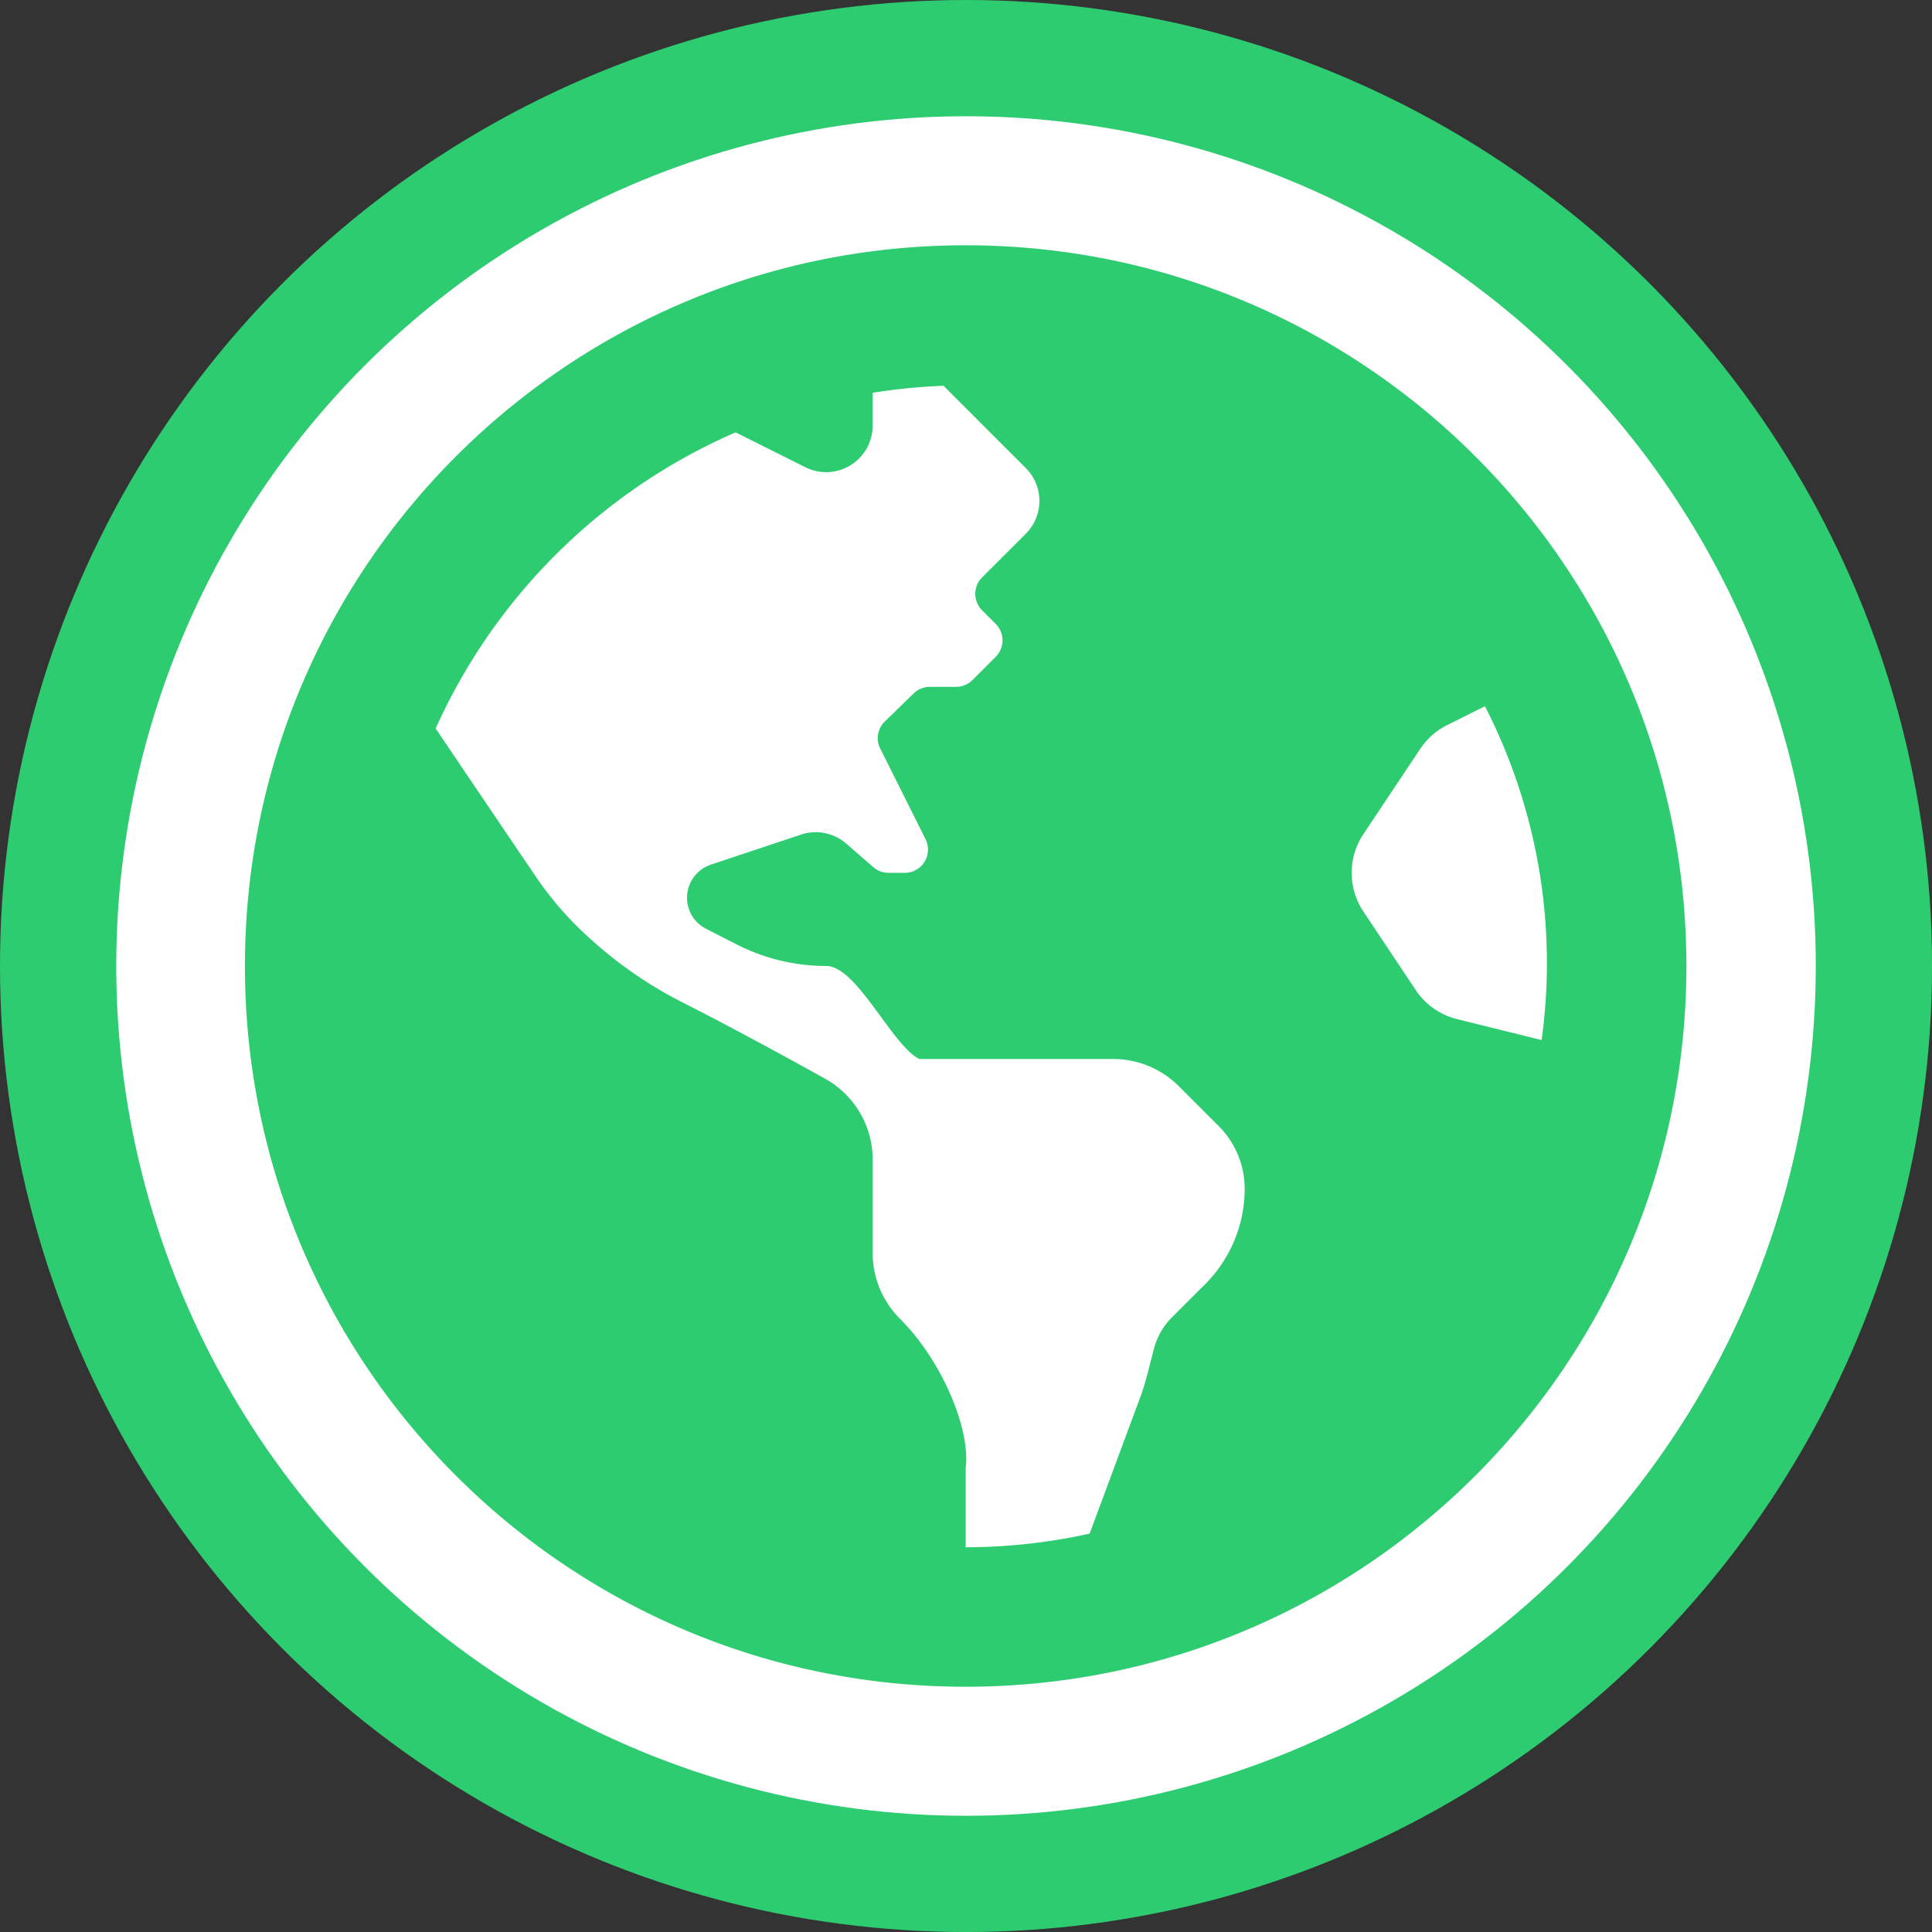 <svg xmlns="http://www.w3.org/2000/svg" viewBox="0 0 664.79 664.79"><rect x="0" y="0" width="664.79" height="664.79" fill="#333333" stroke="none"/><defs><style>.cls-1{fill:#fff;stroke:#2ecc71;stroke-miterlimit:10;stroke-width:40px;}.cls-2{fill:#2ecc71;}</style></defs><title>Asset 12</title><g id="Layer_2" data-name="Layer 2"><g id="Murica"><circle class="cls-1" cx="332.4" cy="332.4" r="312.4"/><path class="cls-2" d="M332.28,84.4c-137,0-248,111-248,248s111,248,248,248,248-111,248-248S469.25,84.4,332.28,84.4ZM414.57,442c-3.9,3.88-8,7.95-11.31,11.28A23.9,23.9,0,0,0,397.09,464c-1.51,5.66-2.73,11.38-4.77,16.87l-17.39,46.85a199.85,199.85,0,0,1-42.65,4.69V505c1.69-12.62-7.64-36.26-22.63-51.25a32,32,0,0,1-9.37-22.63v-32a31.89,31.89,0,0,0-16.46-28c-14.37-8-34.81-19.06-48.81-26.11a144.16,144.16,0,0,1-31.65-21.75l-.8-.72a115.13,115.13,0,0,1-18.06-20.74c-9.38-13.77-24.66-36.42-34.59-51.14a201.09,201.09,0,0,1,103.2-101.89l24,12a16,16,0,0,0,23.16-14.31v-11.3a199.85,199.85,0,0,1,24.39-2.42l28.3,28.3a16,16,0,0,1,0,22.63l-4.69,4.68-10.34,10.34a8,8,0,0,0,0,11.31l4.69,4.69a8,8,0,0,1,0,11.31l-8,8a8.05,8.05,0,0,1-5.66,2.34h-9a8,8,0,0,0-5.58,2.27l-9.92,9.65a8,8,0,0,0-1.58,9.31l15.59,31.19a8,8,0,0,1-7.15,11.58H305.7a8,8,0,0,1-5.24-2l-9.28-8.06a16,16,0,0,0-15.55-3.1l-31.17,10.39a12,12,0,0,0-1.56,22L254,325.23a67.72,67.72,0,0,0,30.31,7.16c10.52,0,22.59,27.29,32,32H383a32,32,0,0,1,22.63,9.37l13.69,13.69A30.5,30.5,0,0,1,428.29,409,46.53,46.53,0,0,1,414.57,442Zm86.71-91.35a24,24,0,0,1-14.15-10l-18-27a24,24,0,0,1,0-26.62l19.59-29.38a24,24,0,0,1,9.24-8.15l13-6.49a193.74,193.74,0,0,1,19.5,114.87Z"/></g></g></svg>